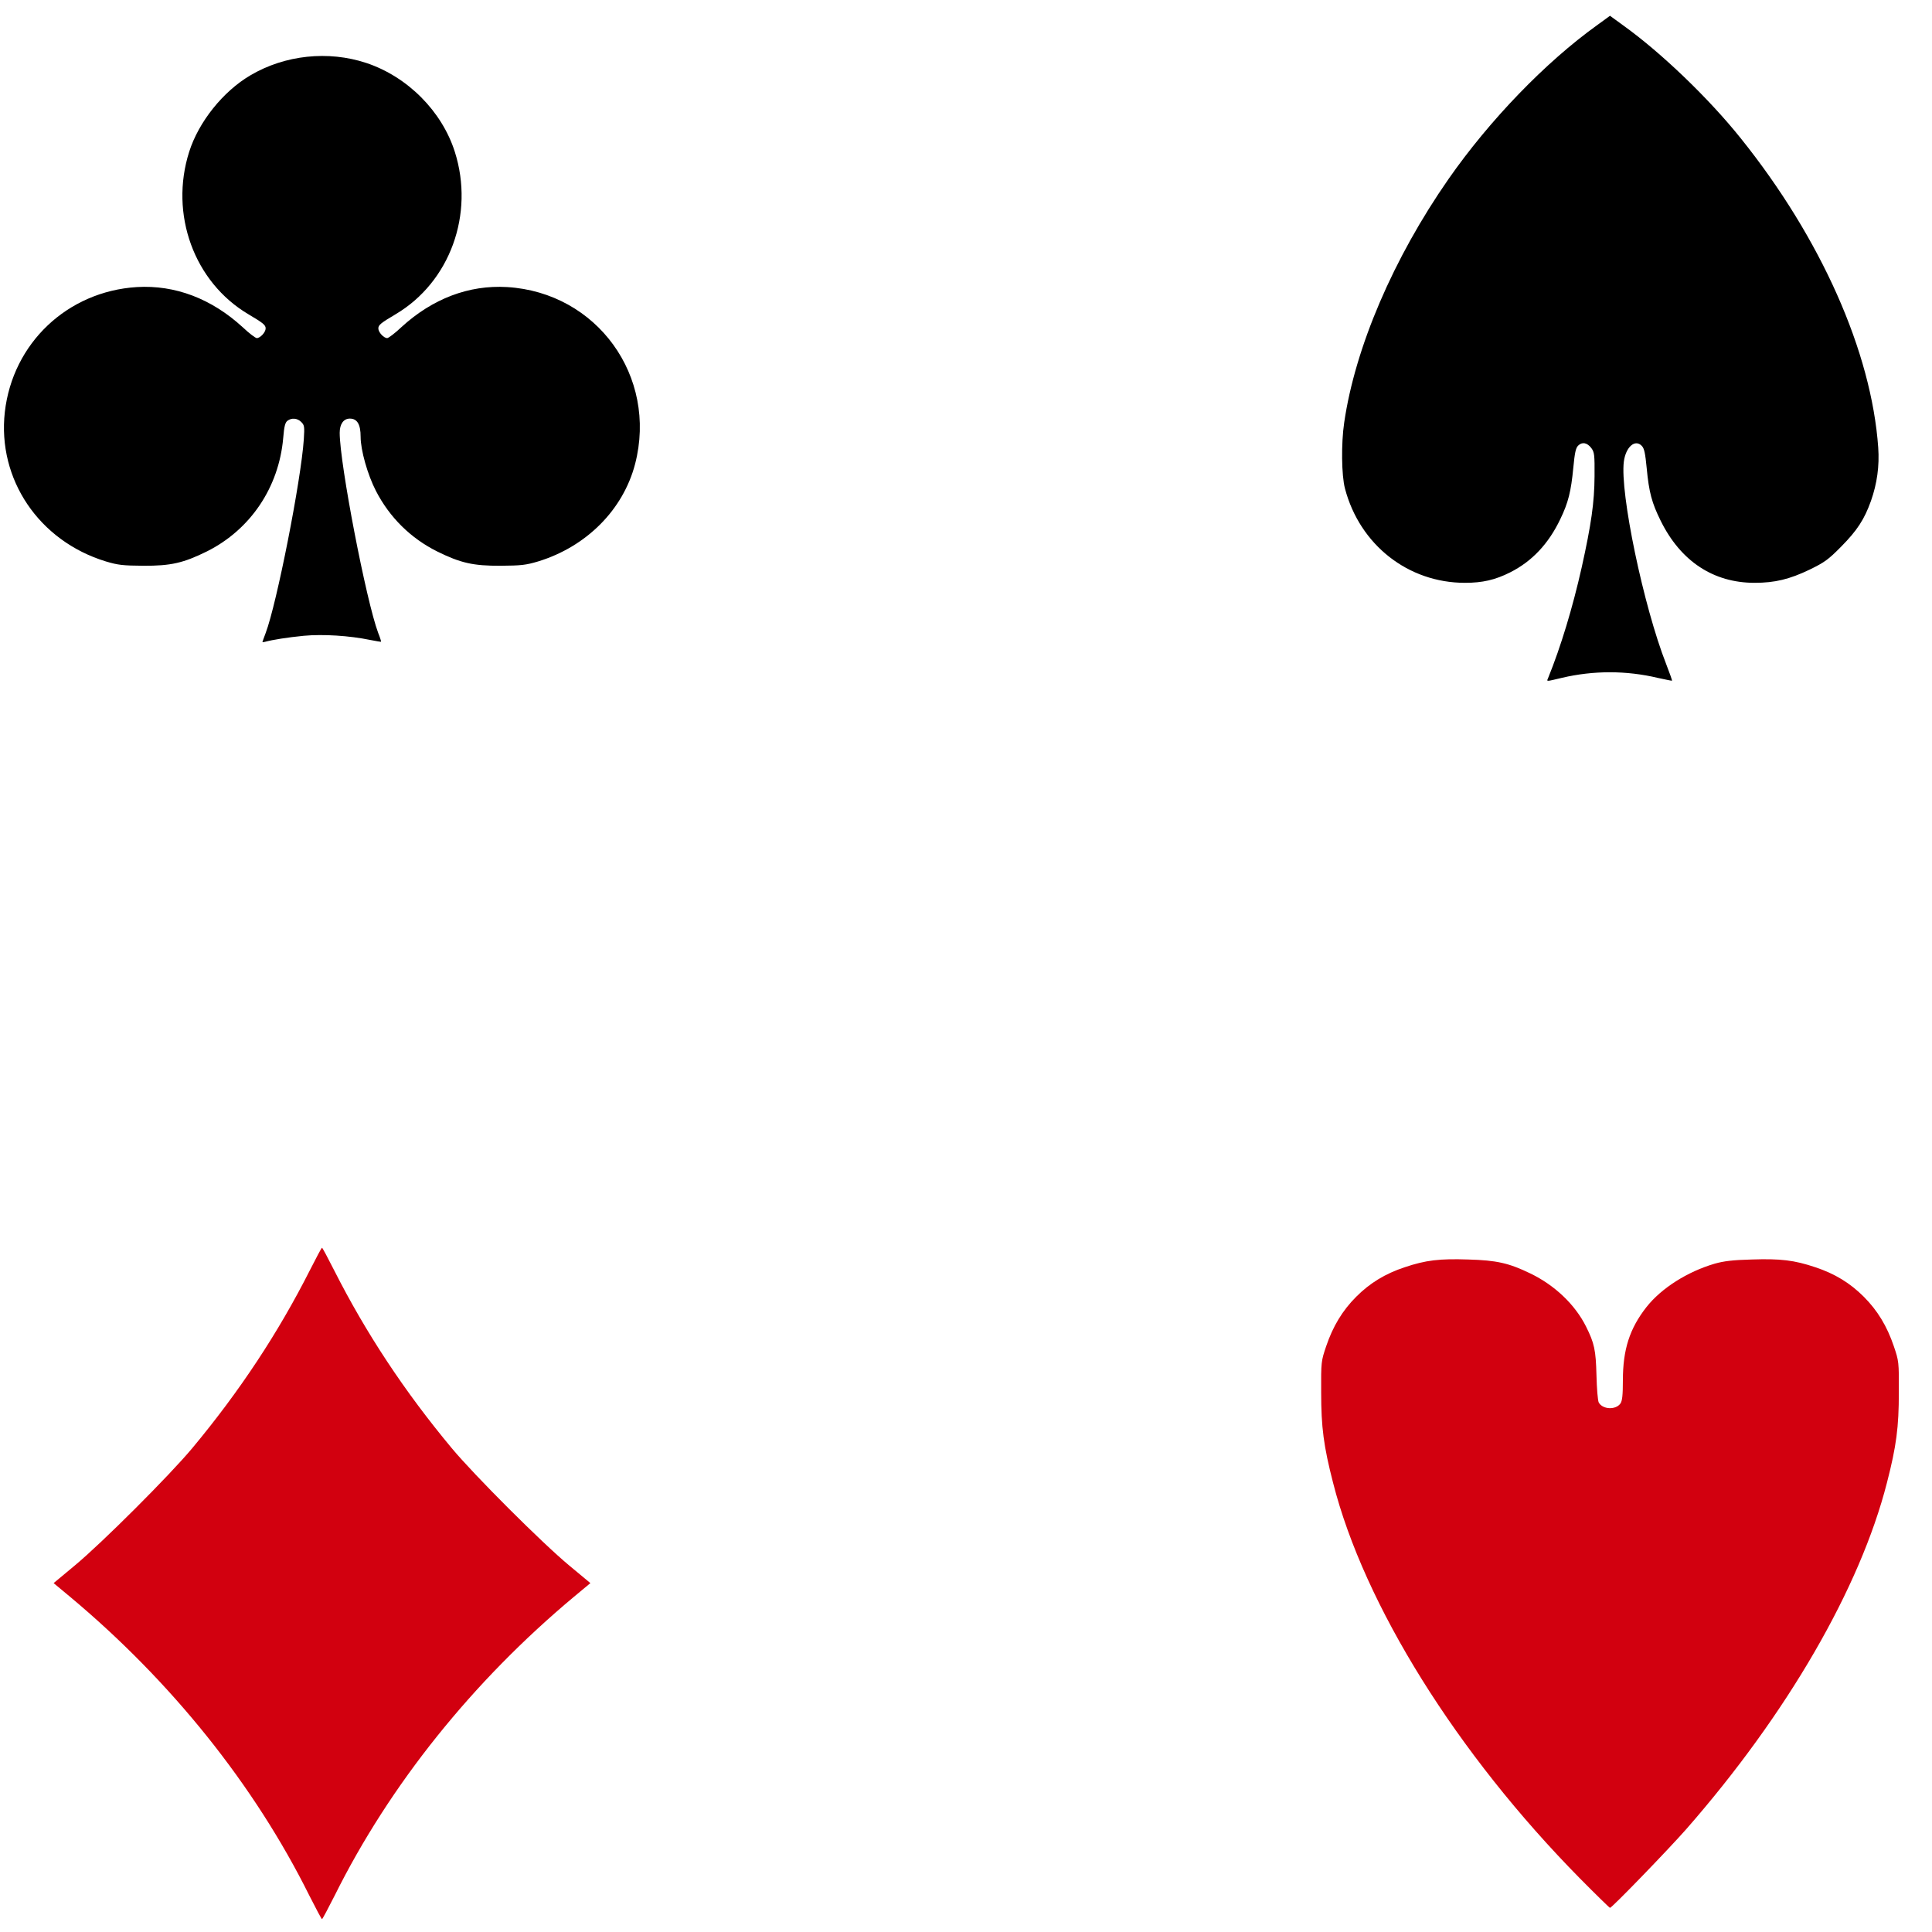 <?xml version="1.0" encoding="UTF-8" standalone="no"?>
<svg
   version="1.0"
   width="6000"
   height="6000"
   viewBox="0 0 12000 12000"
   preserveAspectRatio="xMidYMid"
   id="svg4"
   xmlns="http://www.w3.org/2000/svg"
   xmlns:svg="http://www.w3.org/2000/svg">
  <defs
     id="defs4" />
  <g
     id="layer101"
     fill="#000000"
     stroke="none">
    <path
       d="m 9615,4213 c 80,-197 153,-439 209,-688 60,-270 79,-405 80,-567 1,-134 -1,-149 -20,-175 -26,-34 -57,-40 -82,-15 -15,15 -21,44 -30,138 -14,146 -31,216 -81,319 -73,153 -176,262 -311,330 -93,47 -172,65 -281,65 -353,0 -653,-236 -745,-585 -22,-82 -24,-282 -5,-410 68,-467 306,-1022 648,-1513 255,-366 603,-726 922,-955 l 81,-59 81,59 c 236,169 533,454 732,703 498,621 811,1326 853,1920 8,114 -7,223 -45,331 -41,115 -86,184 -186,285 -80,81 -103,97 -195,142 -125,60 -216,82 -342,82 -256,0 -459,-134 -583,-385 -55,-111 -73,-177 -87,-327 -9,-92 -15,-122 -30,-138 -42,-45 -100,6 -112,97 -25,193 122,899 263,1258 21,55 38,101 36,103 -1,1 -40,-7 -86,-17 -197,-47 -401,-47 -597,-1 -101,24 -96,24 -87,3 z"
       id="path1" />
    <path
       d="m 1630,3988 c 0,-2 9,-27 20,-56 69,-182 220,-949 237,-1203 5,-79 4,-88 -16,-108 -24,-24 -59,-27 -85,-8 -15,11 -21,35 -27,108 -27,307 -204,569 -474,704 -146,72 -224,90 -395,89 -127,-1 -156,-4 -233,-27 -415,-127 -674,-510 -627,-928 49,-428 389,-749 820,-776 238,-14 464,72 658,250 39,37 79,67 87,67 21,0 55,-36 55,-60 0,-21 -14,-33 -107,-88 -338,-200 -491,-622 -368,-1009 59,-186 210,-375 380,-475 215,-127 484,-155 720,-77 256,85 470,300 550,552 123,387 -30,809 -368,1009 -93,55 -107,67 -107,88 0,24 34,60 55,60 8,0 48,-30 87,-67 194,-178 420,-264 658,-250 558,34 935,555 795,1098 -74,285 -302,514 -602,606 -77,23 -106,26 -233,27 -171,1 -249,-17 -395,-89 -164,-82 -295,-211 -380,-376 -52,-101 -95,-253 -95,-336 0,-77 -21,-113 -67,-113 -39,0 -63,34 -63,88 0,192 165,1046 239,1243 12,29 19,54 18,55 -1,1 -31,-4 -67,-11 -130,-27 -294,-37 -413,-26 -102,10 -195,25 -239,37 -10,3 -18,4 -18,2 z"
       id="path2" />
  </g>
  <g
     id="layer102"
     fill="#d2000f"
     stroke="none">
    <path
       d="M 1921,11773 C 1580,11087 1064,10443 434,9917 l -101,-84 131,-109 c 169,-140 591,-562 730,-729 295,-354 534,-717 729,-1102 40,-79 74,-143 77,-143 3,0 37,64 77,143 195,385 434,748 729,1102 139,167 561,589 730,729 l 131,109 -101,84 c -630,526 -1146,1170 -1487,1856 -41,81 -76,147 -79,147 -3,0 -38,-66 -79,-147 z"
       id="path3" />
    <path
       d="M 9814,11668 C 9049,10892 8473,9969 8280,9210 c -59,-229 -74,-347 -74,-560 -1,-192 0,-196 31,-288 42,-124 101,-222 187,-308 85,-85 180,-143 301,-183 131,-44 216,-54 395,-48 176,5 252,22 386,87 151,73 277,193 345,329 52,104 61,146 65,304 2,81 8,156 14,168 24,44 106,48 135,6 11,-16 15,-51 15,-143 0,-192 42,-322 146,-455 93,-118 254,-220 424,-270 57,-16 112,-23 230,-26 179,-6 264,4 395,48 121,40 216,98 301,183 86,86 145,184 187,308 31,92 32,96 31,288 0,213 -15,332 -74,560 -167,654 -620,1436 -1247,2152 -111,126 -461,488 -473,488 -3,0 -87,-82 -186,-182 z"
       id="path4" />
  </g>
</svg>
